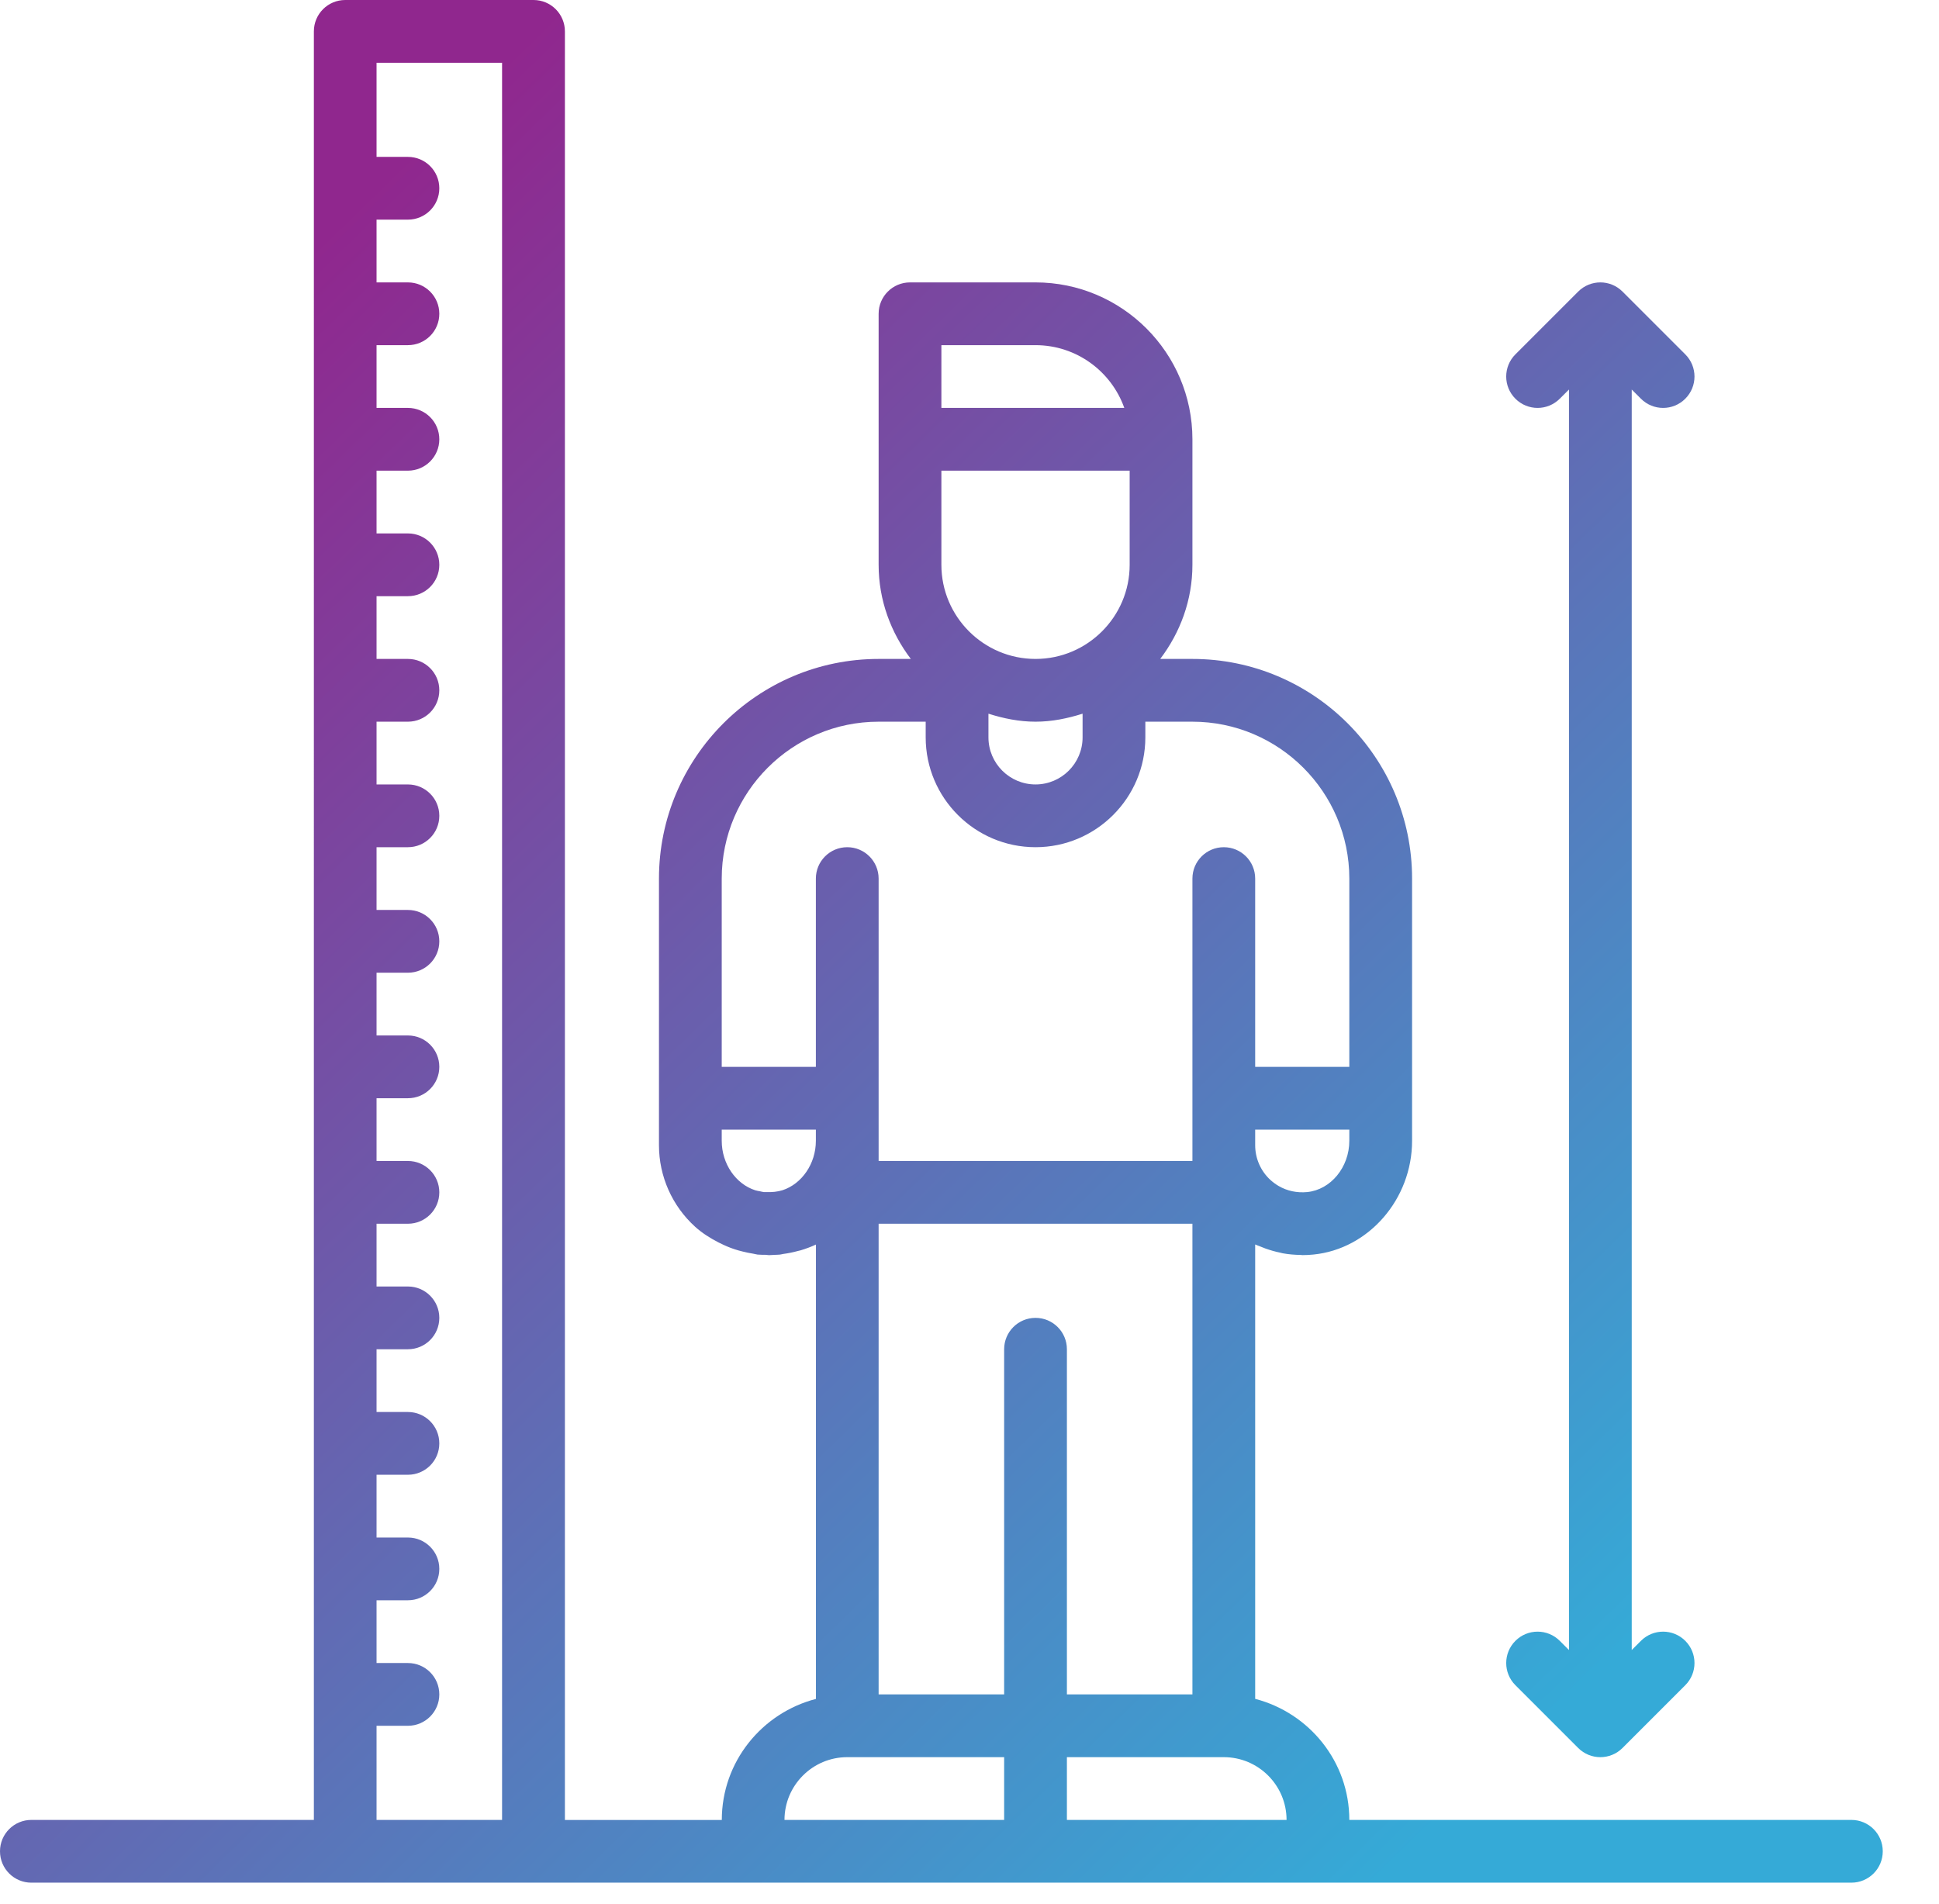 <?xml version="1.0" encoding="UTF-8" standalone="no"?>
<svg
   width="1100"
   zoomAndPan="magnify"
   viewBox="0 0 825 810"
   height="1080"
   preserveAspectRatio="xMidYMid"
   version="1.0"
   id="svg2623"
   sodipodi:docname="height-measuring.svg"
   inkscape:version="1.2.1 (9c6d41e410, 2022-07-14)"
   xmlns:inkscape="http://www.inkscape.org/namespaces/inkscape"
   xmlns:sodipodi="http://sodipodi.sourceforge.net/DTD/sodipodi-0.dtd"
   xmlns="http://www.w3.org/2000/svg"
   xmlns:svg="http://www.w3.org/2000/svg">
  <sodipodi:namedview
     id="namedview2625"
     pagecolor="#ffffff"
     bordercolor="#000000"
     borderopacity="0.25"
     inkscape:showpageshadow="2"
     inkscape:pageopacity="0.0"
     inkscape:pagecheckerboard="0"
     inkscape:deskcolor="#d1d1d1"
     showgrid="false"
     inkscape:zoom="0.22189158"
     inkscape:cx="910.3545"
     inkscape:cy="304.20262"
     inkscape:window-width="1920"
     inkscape:window-height="991"
     inkscape:window-x="-9"
     inkscape:window-y="-9"
     inkscape:window-maximized="1"
     inkscape:current-layer="svg2623" />
  <defs
     id="defs2607">
    <clipPath
       id="afe586adc0">
      <path
         d="M 0,0 H 412.5 V 412.5 H 0 Z m 0,0"
         clip-rule="nonzero"
         id="path1973" />
    </clipPath>
    <clipPath
       id="1b487d09a0">
      <path
         d="m 405.625,398.75 h -110 c 0,-12.773 -8.793,-23.449 -20.625,-26.523 v -99.559 c 0.359,0.168 0.734,0.285 1.102,0.434 0.371,0.152 0.742,0.305 1.117,0.441 1.066,0.379 2.152,0.695 3.266,0.922 0.188,0.039 0.375,0.102 0.559,0.137 1.293,0.234 2.613,0.344 3.941,0.363 0.121,0 0.246,0.035 0.371,0.035 0.797,0 1.602,-0.043 2.41,-0.125 12.113,-1.207 21.609,-12.152 21.609,-24.922 V 192.5 c 0,-26.539 -21.594,-48.125 -48.125,-48.125 h -7.055 C 258.562,138.613 261.25,131.52 261.25,123.75 v -27.5 c 0,-18.953 -15.422,-34.375 -34.375,-34.375 h -27.5 c -3.801,0 -6.875,3.078 -6.875,6.875 v 55 c 0,7.77 2.688,14.863 7.055,20.625 H 192.5 c -26.531,0 -48.125,21.586 -48.125,48.125 v 58.438 c 0,6.785 2.887,13.289 7.922,17.848 1.539,1.395 3.293,2.488 5.113,3.43 0.09,0.051 0.184,0.09 0.281,0.137 1.047,0.523 2.109,0.992 3.227,1.355 0.598,0.207 1.207,0.359 1.828,0.516 0.75,0.188 1.492,0.344 2.254,0.461 0.336,0.047 0.645,0.164 0.984,0.199 0.598,0.055 1.18,0.043 1.773,0.055 0.246,0.008 0.48,0.07 0.727,0.07 0.188,0 0.371,-0.023 0.559,-0.027 0.211,-0.008 0.418,-0.023 0.633,-0.035 0.406,-0.019 0.809,-0.019 1.223,-0.062 0.242,-0.019 0.453,-0.109 0.695,-0.137 1.113,-0.145 2.199,-0.371 3.277,-0.668 0.18,-0.055 0.367,-0.074 0.543,-0.129 1.145,-0.344 2.27,-0.758 3.352,-1.266 v 99.555 c -11.832,3.074 -20.625,13.75 -20.625,26.527 H 123.766 V 6.875 c 0,-3.797 -3.074,-6.875 -6.875,-6.875 H 75.641 c -3.805,0 -6.875,3.078 -6.875,6.875 V 398.75 H 6.875 c -3.801,0 -6.875,3.078 -6.875,6.875 0,3.797 3.074,6.875 6.875,6.875 h 398.75 c 3.801,0 6.875,-3.078 6.875,-6.875 0,-3.797 -3.074,-6.875 -6.875,-6.875 z m -178.75,-110 c -3.801,0 -6.875,3.078 -6.875,6.875 V 371.25 H 192.5 V 268.125 h 68.75 V 371.25 h -27.5 v -75.625 c 0,-3.797 -3.074,-6.875 -6.875,-6.875 z m -58.926,-27.562 c -0.199,-0.008 -0.414,0.019 -0.613,0 -0.273,-0.027 -0.527,-0.117 -0.797,-0.164 -0.363,-0.07 -0.734,-0.125 -1.086,-0.234 -4.234,-1.375 -7.328,-5.773 -7.328,-10.836 V 247.5 h 20.625 v 2.453 c 0,5.047 -3.086,9.449 -7.309,10.828 -1.113,0.34 -2.289,0.461 -3.492,0.406 z M 295.625,249.953 c 0,5.781 -4.051,10.719 -9.227,11.234 -2.234,0.215 -4.395,-0.246 -6.25,-1.328 -0.617,-0.355 -1.203,-0.789 -1.754,-1.277 C 276.238,256.637 275,253.844 275,250.938 V 247.5 h 20.625 z M 206.25,103.125 h 41.25 v 20.625 c 0,11.371 -9.254,20.625 -20.625,20.625 -11.371,0 -20.625,-9.254 -20.625,-20.625 z m 10.312,53.246 c 3.281,1.039 6.695,1.754 10.312,1.754 3.617,0 7.031,-0.715 10.312,-1.754 v 5.191 c 0,5.688 -4.625,10.312 -10.312,10.312 -5.688,0 -10.312,-4.625 -10.312,-10.312 z M 206.25,75.625 h 20.625 c 8.965,0 16.609,5.746 19.449,13.75 H 206.25 Z m -13.75,82.5 h 10.312 v 3.438 c 0,13.27 10.793,24.062 24.062,24.062 13.27,0 24.062,-10.793 24.062,-24.062 V 158.125 H 261.25 c 18.953,0 34.375,15.422 34.375,34.375 v 41.25 H 275 V 192.5 c 0,-3.797 -3.074,-6.875 -6.875,-6.875 -3.801,0 -6.875,3.078 -6.875,6.875 v 61.875 H 192.5 V 192.5 c 0,-3.797 -3.074,-6.875 -6.875,-6.875 -3.801,0 -6.875,3.078 -6.875,6.875 v 41.25 H 158.125 V 192.5 c 0,-18.953 15.422,-34.375 34.375,-34.375 z M 82.5,398.75 v -20.625 h 6.875 c 3.801,0 6.875,-3.078 6.875,-6.875 0,-3.797 -3.074,-6.875 -6.875,-6.875 H 82.5 v -13.75 h 6.875 c 3.801,0 6.875,-3.078 6.875,-6.875 0,-3.797 -3.074,-6.875 -6.875,-6.875 H 82.5 v -13.75 h 6.875 c 3.801,0 6.875,-3.078 6.875,-6.875 0,-3.797 -3.074,-6.875 -6.875,-6.875 H 82.5 v -13.75 h 6.875 c 3.801,0 6.875,-3.078 6.875,-6.875 0,-3.797 -3.074,-6.875 -6.875,-6.875 H 82.5 v -13.75 h 6.875 c 3.801,0 6.875,-3.078 6.875,-6.875 0,-3.797 -3.074,-6.875 -6.875,-6.875 H 82.5 v -13.75 h 6.875 c 3.801,0 6.875,-3.078 6.875,-6.875 0,-3.797 -3.074,-6.875 -6.875,-6.875 H 82.5 v -13.75 h 6.875 c 3.801,0 6.875,-3.078 6.875,-6.875 0,-3.797 -3.074,-6.875 -6.875,-6.875 H 82.5 v -13.75 h 6.875 c 3.801,0 6.875,-3.078 6.875,-6.875 0,-3.797 -3.074,-6.875 -6.875,-6.875 H 82.5 v -13.75 h 6.875 c 3.801,0 6.875,-3.078 6.875,-6.875 0,-3.797 -3.074,-6.875 -6.875,-6.875 H 82.5 v -13.75 h 6.875 c 3.801,0 6.875,-3.078 6.875,-6.875 0,-3.797 -3.074,-6.875 -6.875,-6.875 H 82.5 v -13.75 h 6.875 c 3.801,0 6.875,-3.078 6.875,-6.875 0,-3.797 -3.074,-6.875 -6.875,-6.875 H 82.5 v -13.75 h 6.875 c 3.801,0 6.875,-3.078 6.875,-6.875 0,-3.797 -3.074,-6.875 -6.875,-6.875 H 82.5 v -13.75 h 6.875 c 3.801,0 6.875,-3.078 6.875,-6.875 0,-3.797 -3.074,-6.875 -6.875,-6.875 H 82.5 V 13.75 H 110 v 385 z M 185.625,385 H 220 v 13.75 h -48.125 c 0,-7.582 6.168,-13.75 13.75,-13.75 z m 48.125,13.75 V 385 h 34.375 c 7.582,0 13.75,6.168 13.75,13.75 z m 0,0"
         clip-rule="nonzero"
         id="path1976" />
    </clipPath>
    <linearGradient
       x1="-6.098"
       gradientTransform="matrix(6.875,0,0,6.875,-13.75,-13.75)"
       y1="9.896"
       x2="53.133"
       gradientUnits="userSpaceOnUse"
       y2="70.645"
       id="d4f6ccd0d6">
      <stop
         stop-opacity="1"
         stop-color="rgb(56.499%, 15.3%, 55.699%)"
         offset="0"
         id="stop1979" />
      <stop
         stop-opacity="1"
         stop-color="rgb(56.499%, 15.3%, 55.699%)"
         offset="0.125"
         id="stop1981" />
      <stop
         stop-opacity="1"
         stop-color="rgb(56.499%, 15.3%, 55.699%)"
         offset="0.141"
         id="stop1983" />
      <stop
         stop-opacity="1"
         stop-color="rgb(56.499%, 15.3%, 55.699%)"
         offset="0.148"
         id="stop1985" />
      <stop
         stop-opacity="1"
         stop-color="rgb(56.32%, 15.556%, 55.843%)"
         offset="0.152"
         id="stop1987" />
      <stop
         stop-opacity="1"
         stop-color="rgb(56.142%, 15.814%, 55.986%)"
         offset="0.156"
         id="stop1989" />
      <stop
         stop-opacity="1"
         stop-color="rgb(55.948%, 16.093%, 56.14%)"
         offset="0.16"
         id="stop1991" />
      <stop
         stop-opacity="1"
         stop-color="rgb(55.754%, 16.373%, 56.296%)"
         offset="0.164"
         id="stop1993" />
      <stop
         stop-opacity="1"
         stop-color="rgb(55.56%, 16.652%, 56.451%)"
         offset="0.168"
         id="stop1995" />
      <stop
         stop-opacity="1"
         stop-color="rgb(55.367%, 16.931%, 56.607%)"
         offset="0.172"
         id="stop1997" />
      <stop
         stop-opacity="1"
         stop-color="rgb(55.173%, 17.21%, 56.763%)"
         offset="0.176"
         id="stop1999" />
      <stop
         stop-opacity="1"
         stop-color="rgb(54.979%, 17.49%, 56.918%)"
         offset="0.18"
         id="stop2001" />
      <stop
         stop-opacity="1"
         stop-color="rgb(54.785%, 17.767%, 57.072%)"
         offset="0.184"
         id="stop2003" />
      <stop
         stop-opacity="1"
         stop-color="rgb(54.591%, 18.047%, 57.228%)"
         offset="0.188"
         id="stop2005" />
      <stop
         stop-opacity="1"
         stop-color="rgb(54.396%, 18.326%, 57.384%)"
         offset="0.191"
         id="stop2007" />
      <stop
         stop-opacity="1"
         stop-color="rgb(54.202%, 18.605%, 57.539%)"
         offset="0.195"
         id="stop2009" />
      <stop
         stop-opacity="1"
         stop-color="rgb(54.008%, 18.884%, 57.693%)"
         offset="0.199"
         id="stop2011" />
      <stop
         stop-opacity="1"
         stop-color="rgb(53.815%, 19.164%, 57.849%)"
         offset="0.203"
         id="stop2013" />
      <stop
         stop-opacity="1"
         stop-color="rgb(53.621%, 19.443%, 58.005%)"
         offset="0.207"
         id="stop2015" />
      <stop
         stop-opacity="1"
         stop-color="rgb(53.427%, 19.722%, 58.16%)"
         offset="0.211"
         id="stop2017" />
      <stop
         stop-opacity="1"
         stop-color="rgb(53.233%, 20.001%, 58.315%)"
         offset="0.215"
         id="stop2019" />
      <stop
         stop-opacity="1"
         stop-color="rgb(53.04%, 20.28%, 58.47%)"
         offset="0.219"
         id="stop2021" />
      <stop
         stop-opacity="1"
         stop-color="rgb(52.846%, 20.56%, 58.626%)"
         offset="0.223"
         id="stop2023" />
      <stop
         stop-opacity="1"
         stop-color="rgb(52.652%, 20.839%, 58.781%)"
         offset="0.227"
         id="stop2025" />
      <stop
         stop-opacity="1"
         stop-color="rgb(52.458%, 21.117%, 58.936%)"
         offset="0.23"
         id="stop2027" />
      <stop
         stop-opacity="1"
         stop-color="rgb(52.264%, 21.396%, 59.091%)"
         offset="0.234"
         id="stop2029" />
      <stop
         stop-opacity="1"
         stop-color="rgb(52.071%, 21.675%, 59.247%)"
         offset="0.238"
         id="stop2031" />
      <stop
         stop-opacity="1"
         stop-color="rgb(51.877%, 21.954%, 59.402%)"
         offset="0.242"
         id="stop2033" />
      <stop
         stop-opacity="1"
         stop-color="rgb(51.683%, 22.234%, 59.558%)"
         offset="0.246"
         id="stop2035" />
      <stop
         stop-opacity="1"
         stop-color="rgb(51.489%, 22.513%, 59.714%)"
         offset="0.25"
         id="stop2037" />
      <stop
         stop-opacity="1"
         stop-color="rgb(51.295%, 22.792%, 59.868%)"
         offset="0.254"
         id="stop2039" />
      <stop
         stop-opacity="1"
         stop-color="rgb(51.102%, 23.071%, 60.023%)"
         offset="0.258"
         id="stop2041" />
      <stop
         stop-opacity="1"
         stop-color="rgb(50.908%, 23.351%, 60.179%)"
         offset="0.262"
         id="stop2043" />
      <stop
         stop-opacity="1"
         stop-color="rgb(50.714%, 23.63%, 60.335%)"
         offset="0.266"
         id="stop2045" />
      <stop
         stop-opacity="1"
         stop-color="rgb(50.519%, 23.909%, 60.489%)"
         offset="0.27"
         id="stop2047" />
      <stop
         stop-opacity="1"
         stop-color="rgb(50.325%, 24.188%, 60.645%)"
         offset="0.273"
         id="stop2049" />
      <stop
         stop-opacity="1"
         stop-color="rgb(50.131%, 24.466%, 60.8%)"
         offset="0.277"
         id="stop2051" />
      <stop
         stop-opacity="1"
         stop-color="rgb(49.937%, 24.745%, 60.956%)"
         offset="0.281"
         id="stop2053" />
      <stop
         stop-opacity="1"
         stop-color="rgb(49.744%, 25.024%, 61.11%)"
         offset="0.285"
         id="stop2055" />
      <stop
         stop-opacity="1"
         stop-color="rgb(49.55%, 25.304%, 61.266%)"
         offset="0.289"
         id="stop2057" />
      <stop
         stop-opacity="1"
         stop-color="rgb(49.356%, 25.583%, 61.421%)"
         offset="0.293"
         id="stop2059" />
      <stop
         stop-opacity="1"
         stop-color="rgb(49.162%, 25.862%, 61.577%)"
         offset="0.297"
         id="stop2061" />
      <stop
         stop-opacity="1"
         stop-color="rgb(48.969%, 26.141%, 61.732%)"
         offset="0.301"
         id="stop2063" />
      <stop
         stop-opacity="1"
         stop-color="rgb(48.775%, 26.421%, 61.888%)"
         offset="0.305"
         id="stop2065" />
      <stop
         stop-opacity="1"
         stop-color="rgb(48.581%, 26.7%, 62.042%)"
         offset="0.309"
         id="stop2067" />
      <stop
         stop-opacity="1"
         stop-color="rgb(48.387%, 26.979%, 62.198%)"
         offset="0.312"
         id="stop2069" />
      <stop
         stop-opacity="1"
         stop-color="rgb(48.193%, 27.258%, 62.354%)"
         offset="0.316"
         id="stop2071" />
      <stop
         stop-opacity="1"
         stop-color="rgb(48%, 27.538%, 62.509%)"
         offset="0.32"
         id="stop2073" />
      <stop
         stop-opacity="1"
         stop-color="rgb(47.806%, 27.817%, 62.663%)"
         offset="0.324"
         id="stop2075" />
      <stop
         stop-opacity="1"
         stop-color="rgb(47.612%, 28.096%, 62.819%)"
         offset="0.328"
         id="stop2077" />
      <stop
         stop-opacity="1"
         stop-color="rgb(47.418%, 28.374%, 62.975%)"
         offset="0.332"
         id="stop2079" />
      <stop
         stop-opacity="1"
         stop-color="rgb(47.224%, 28.653%, 63.13%)"
         offset="0.336"
         id="stop2081" />
      <stop
         stop-opacity="1"
         stop-color="rgb(47.031%, 28.932%, 63.284%)"
         offset="0.34"
         id="stop2083" />
      <stop
         stop-opacity="1"
         stop-color="rgb(46.837%, 29.211%, 63.44%)"
         offset="0.344"
         id="stop2085" />
      <stop
         stop-opacity="1"
         stop-color="rgb(46.643%, 29.491%, 63.596%)"
         offset="0.348"
         id="stop2087" />
      <stop
         stop-opacity="1"
         stop-color="rgb(46.449%, 29.77%, 63.751%)"
         offset="0.352"
         id="stop2089" />
      <stop
         stop-opacity="1"
         stop-color="rgb(46.254%, 30.049%, 63.905%)"
         offset="0.355"
         id="stop2091" />
      <stop
         stop-opacity="1"
         stop-color="rgb(46.06%, 30.328%, 64.061%)"
         offset="0.359"
         id="stop2093" />
      <stop
         stop-opacity="1"
         stop-color="rgb(45.866%, 30.608%, 64.217%)"
         offset="0.363"
         id="stop2095" />
      <stop
         stop-opacity="1"
         stop-color="rgb(45.673%, 30.887%, 64.372%)"
         offset="0.367"
         id="stop2097" />
      <stop
         stop-opacity="1"
         stop-color="rgb(45.479%, 31.166%, 64.528%)"
         offset="0.371"
         id="stop2099" />
      <stop
         stop-opacity="1"
         stop-color="rgb(45.285%, 31.445%, 64.684%)"
         offset="0.375"
         id="stop2101" />
      <stop
         stop-opacity="1"
         stop-color="rgb(45.091%, 31.723%, 64.838%)"
         offset="0.379"
         id="stop2103" />
      <stop
         stop-opacity="1"
         stop-color="rgb(44.897%, 32.002%, 64.993%)"
         offset="0.383"
         id="stop2105" />
      <stop
         stop-opacity="1"
         stop-color="rgb(44.704%, 32.281%, 65.149%)"
         offset="0.387"
         id="stop2107" />
      <stop
         stop-opacity="1"
         stop-color="rgb(44.51%, 32.561%, 65.305%)"
         offset="0.391"
         id="stop2109" />
      <stop
         stop-opacity="1"
         stop-color="rgb(44.316%, 32.84%, 65.459%)"
         offset="0.395"
         id="stop2111" />
      <stop
         stop-opacity="1"
         stop-color="rgb(44.122%, 33.119%, 65.614%)"
         offset="0.398"
         id="stop2113" />
      <stop
         stop-opacity="1"
         stop-color="rgb(43.929%, 33.398%, 65.77%)"
         offset="0.402"
         id="stop2115" />
      <stop
         stop-opacity="1"
         stop-color="rgb(43.735%, 33.678%, 65.926%)"
         offset="0.406"
         id="stop2117" />
      <stop
         stop-opacity="1"
         stop-color="rgb(43.541%, 33.957%, 66.08%)"
         offset="0.41"
         id="stop2119" />
      <stop
         stop-opacity="1"
         stop-color="rgb(43.347%, 34.236%, 66.235%)"
         offset="0.414"
         id="stop2121" />
      <stop
         stop-opacity="1"
         stop-color="rgb(43.153%, 34.515%, 66.391%)"
         offset="0.418"
         id="stop2123" />
      <stop
         stop-opacity="1"
         stop-color="rgb(42.96%, 34.795%, 66.547%)"
         offset="0.422"
         id="stop2125" />
      <stop
         stop-opacity="1"
         stop-color="rgb(42.766%, 35.072%, 66.701%)"
         offset="0.426"
         id="stop2127" />
      <stop
         stop-opacity="1"
         stop-color="rgb(42.572%, 35.352%, 66.856%)"
         offset="0.43"
         id="stop2129" />
      <stop
         stop-opacity="1"
         stop-color="rgb(42.377%, 35.631%, 67.012%)"
         offset="0.434"
         id="stop2131" />
      <stop
         stop-opacity="1"
         stop-color="rgb(42.183%, 35.91%, 67.168%)"
         offset="0.438"
         id="stop2133" />
      <stop
         stop-opacity="1"
         stop-color="rgb(41.989%, 36.189%, 67.323%)"
         offset="0.441"
         id="stop2135" />
      <stop
         stop-opacity="1"
         stop-color="rgb(41.795%, 36.469%, 67.479%)"
         offset="0.445"
         id="stop2137" />
      <stop
         stop-opacity="1"
         stop-color="rgb(41.602%, 36.748%, 67.633%)"
         offset="0.449"
         id="stop2139" />
      <stop
         stop-opacity="1"
         stop-color="rgb(41.408%, 37.027%, 67.789%)"
         offset="0.453"
         id="stop2141" />
      <stop
         stop-opacity="1"
         stop-color="rgb(41.214%, 37.306%, 67.944%)"
         offset="0.457"
         id="stop2143" />
      <stop
         stop-opacity="1"
         stop-color="rgb(41.02%, 37.585%, 68.1%)"
         offset="0.461"
         id="stop2145" />
      <stop
         stop-opacity="1"
         stop-color="rgb(40.826%, 37.865%, 68.254%)"
         offset="0.465"
         id="stop2147" />
      <stop
         stop-opacity="1"
         stop-color="rgb(40.633%, 38.144%, 68.41%)"
         offset="0.469"
         id="stop2149" />
      <stop
         stop-opacity="1"
         stop-color="rgb(40.439%, 38.422%, 68.565%)"
         offset="0.473"
         id="stop2151" />
      <stop
         stop-opacity="1"
         stop-color="rgb(40.245%, 38.701%, 68.721%)"
         offset="0.477"
         id="stop2153" />
      <stop
         stop-opacity="1"
         stop-color="rgb(40.051%, 38.98%, 68.875%)"
         offset="0.48"
         id="stop2155" />
      <stop
         stop-opacity="1"
         stop-color="rgb(39.857%, 39.259%, 69.031%)"
         offset="0.484"
         id="stop2157" />
      <stop
         stop-opacity="1"
         stop-color="rgb(39.664%, 39.539%, 69.186%)"
         offset="0.488"
         id="stop2159" />
      <stop
         stop-opacity="1"
         stop-color="rgb(39.47%, 39.818%, 69.342%)"
         offset="0.492"
         id="stop2161" />
      <stop
         stop-opacity="1"
         stop-color="rgb(39.276%, 40.097%, 69.498%)"
         offset="0.496"
         id="stop2163" />
      <stop
         stop-opacity="1"
         stop-color="rgb(39.082%, 40.376%, 69.653%)"
         offset="0.5"
         id="stop2165" />
      <stop
         stop-opacity="1"
         stop-color="rgb(38.889%, 40.656%, 69.807%)"
         offset="0.504"
         id="stop2167" />
      <stop
         stop-opacity="1"
         stop-color="rgb(38.695%, 40.935%, 69.963%)"
         offset="0.508"
         id="stop2169" />
      <stop
         stop-opacity="1"
         stop-color="rgb(38.501%, 41.214%, 70.119%)"
         offset="0.512"
         id="stop2171" />
      <stop
         stop-opacity="1"
         stop-color="rgb(38.307%, 41.493%, 70.274%)"
         offset="0.516"
         id="stop2173" />
      <stop
         stop-opacity="1"
         stop-color="rgb(38.112%, 41.772%, 70.428%)"
         offset="0.52"
         id="stop2175" />
      <stop
         stop-opacity="1"
         stop-color="rgb(37.918%, 42.052%, 70.584%)"
         offset="0.523"
         id="stop2177" />
      <stop
         stop-opacity="1"
         stop-color="rgb(37.724%, 42.329%, 70.74%)"
         offset="0.527"
         id="stop2179" />
      <stop
         stop-opacity="1"
         stop-color="rgb(37.531%, 42.609%, 70.895%)"
         offset="0.531"
         id="stop2181" />
      <stop
         stop-opacity="1"
         stop-color="rgb(37.337%, 42.888%, 71.049%)"
         offset="0.535"
         id="stop2183" />
      <stop
         stop-opacity="1"
         stop-color="rgb(37.143%, 43.167%, 71.205%)"
         offset="0.539"
         id="stop2185" />
      <stop
         stop-opacity="1"
         stop-color="rgb(36.949%, 43.446%, 71.361%)"
         offset="0.543"
         id="stop2187" />
      <stop
         stop-opacity="1"
         stop-color="rgb(36.755%, 43.726%, 71.516%)"
         offset="0.547"
         id="stop2189" />
      <stop
         stop-opacity="1"
         stop-color="rgb(36.562%, 44.005%, 71.671%)"
         offset="0.551"
         id="stop2191" />
      <stop
         stop-opacity="1"
         stop-color="rgb(36.368%, 44.284%, 71.826%)"
         offset="0.555"
         id="stop2193" />
      <stop
         stop-opacity="1"
         stop-color="rgb(36.174%, 44.563%, 71.982%)"
         offset="0.559"
         id="stop2195" />
      <stop
         stop-opacity="1"
         stop-color="rgb(35.98%, 44.843%, 72.137%)"
         offset="0.562"
         id="stop2197" />
      <stop
         stop-opacity="1"
         stop-color="rgb(35.786%, 45.122%, 72.293%)"
         offset="0.566"
         id="stop2199" />
      <stop
         stop-opacity="1"
         stop-color="rgb(35.593%, 45.401%, 72.449%)"
         offset="0.57"
         id="stop2201" />
      <stop
         stop-opacity="1"
         stop-color="rgb(35.399%, 45.679%, 72.603%)"
         offset="0.574"
         id="stop2203" />
      <stop
         stop-opacity="1"
         stop-color="rgb(35.205%, 45.958%, 72.758%)"
         offset="0.578"
         id="stop2205" />
      <stop
         stop-opacity="1"
         stop-color="rgb(35.011%, 46.237%, 72.914%)"
         offset="0.582"
         id="stop2207" />
      <stop
         stop-opacity="1"
         stop-color="rgb(34.818%, 46.516%, 73.07%)"
         offset="0.586"
         id="stop2209" />
      <stop
         stop-opacity="1"
         stop-color="rgb(34.624%, 46.796%, 73.224%)"
         offset="0.59"
         id="stop2211" />
      <stop
         stop-opacity="1"
         stop-color="rgb(34.43%, 47.075%, 73.38%)"
         offset="0.594"
         id="stop2213" />
      <stop
         stop-opacity="1"
         stop-color="rgb(34.235%, 47.354%, 73.535%)"
         offset="0.598"
         id="stop2215" />
      <stop
         stop-opacity="1"
         stop-color="rgb(34.041%, 47.633%, 73.691%)"
         offset="0.602"
         id="stop2217" />
      <stop
         stop-opacity="1"
         stop-color="rgb(33.847%, 47.913%, 73.845%)"
         offset="0.605"
         id="stop2219" />
      <stop
         stop-opacity="1"
         stop-color="rgb(33.653%, 48.192%, 74.001%)"
         offset="0.609"
         id="stop2221" />
      <stop
         stop-opacity="1"
         stop-color="rgb(33.459%, 48.471%, 74.156%)"
         offset="0.613"
         id="stop2223" />
      <stop
         stop-opacity="1"
         stop-color="rgb(33.266%, 48.75%, 74.312%)"
         offset="0.617"
         id="stop2225" />
      <stop
         stop-opacity="1"
         stop-color="rgb(33.072%, 49.028%, 74.467%)"
         offset="0.621"
         id="stop2227" />
      <stop
         stop-opacity="1"
         stop-color="rgb(32.878%, 49.307%, 74.623%)"
         offset="0.625"
         id="stop2229" />
      <stop
         stop-opacity="1"
         stop-color="rgb(32.684%, 49.586%, 74.777%)"
         offset="0.629"
         id="stop2231" />
      <stop
         stop-opacity="1"
         stop-color="rgb(32.491%, 49.866%, 74.933%)"
         offset="0.633"
         id="stop2233" />
      <stop
         stop-opacity="1"
         stop-color="rgb(32.297%, 50.145%, 75.089%)"
         offset="0.637"
         id="stop2235" />
      <stop
         stop-opacity="1"
         stop-color="rgb(32.103%, 50.424%, 75.244%)"
         offset="0.641"
         id="stop2237" />
      <stop
         stop-opacity="1"
         stop-color="rgb(31.909%, 50.703%, 75.398%)"
         offset="0.645"
         id="stop2239" />
      <stop
         stop-opacity="1"
         stop-color="rgb(31.715%, 50.983%, 75.554%)"
         offset="0.648"
         id="stop2241" />
      <stop
         stop-opacity="1"
         stop-color="rgb(31.522%, 51.262%, 75.71%)"
         offset="0.652"
         id="stop2243" />
      <stop
         stop-opacity="1"
         stop-color="rgb(31.328%, 51.541%, 75.865%)"
         offset="0.656"
         id="stop2245" />
      <stop
         stop-opacity="1"
         stop-color="rgb(31.134%, 51.82%, 76.019%)"
         offset="0.66"
         id="stop2247" />
      <stop
         stop-opacity="1"
         stop-color="rgb(30.94%, 52.1%, 76.175%)"
         offset="0.664"
         id="stop2249" />
      <stop
         stop-opacity="1"
         stop-color="rgb(30.746%, 52.377%, 76.331%)"
         offset="0.668"
         id="stop2251" />
      <stop
         stop-opacity="1"
         stop-color="rgb(30.553%, 52.657%, 76.486%)"
         offset="0.672"
         id="stop2253" />
      <stop
         stop-opacity="1"
         stop-color="rgb(30.359%, 52.936%, 76.64%)"
         offset="0.676"
         id="stop2255" />
      <stop
         stop-opacity="1"
         stop-color="rgb(30.165%, 53.215%, 76.796%)"
         offset="0.68"
         id="stop2257" />
      <stop
         stop-opacity="1"
         stop-color="rgb(29.97%, 53.494%, 76.952%)"
         offset="0.684"
         id="stop2259" />
      <stop
         stop-opacity="1"
         stop-color="rgb(29.776%, 53.773%, 77.107%)"
         offset="0.688"
         id="stop2261" />
      <stop
         stop-opacity="1"
         stop-color="rgb(29.582%, 54.053%, 77.263%)"
         offset="0.691"
         id="stop2263" />
      <stop
         stop-opacity="1"
         stop-color="rgb(29.388%, 54.332%, 77.419%)"
         offset="0.695"
         id="stop2265" />
      <stop
         stop-opacity="1"
         stop-color="rgb(29.195%, 54.611%, 77.573%)"
         offset="0.699"
         id="stop2267" />
      <stop
         stop-opacity="1"
         stop-color="rgb(29.001%, 54.89%, 77.728%)"
         offset="0.703"
         id="stop2269" />
      <stop
         stop-opacity="1"
         stop-color="rgb(28.807%, 55.17%, 77.884%)"
         offset="0.707"
         id="stop2271" />
      <stop
         stop-opacity="1"
         stop-color="rgb(28.613%, 55.449%, 78.04%)"
         offset="0.711"
         id="stop2273" />
      <stop
         stop-opacity="1"
         stop-color="rgb(28.419%, 55.728%, 78.194%)"
         offset="0.715"
         id="stop2275" />
      <stop
         stop-opacity="1"
         stop-color="rgb(28.226%, 56.007%, 78.349%)"
         offset="0.719"
         id="stop2277" />
      <stop
         stop-opacity="1"
         stop-color="rgb(28.032%, 56.285%, 78.505%)"
         offset="0.723"
         id="stop2279" />
      <stop
         stop-opacity="1"
         stop-color="rgb(27.838%, 56.564%, 78.661%)"
         offset="0.727"
         id="stop2281" />
      <stop
         stop-opacity="1"
         stop-color="rgb(27.644%, 56.844%, 78.815%)"
         offset="0.73"
         id="stop2283" />
      <stop
         stop-opacity="1"
         stop-color="rgb(27.451%, 57.123%, 78.97%)"
         offset="0.734"
         id="stop2285" />
      <stop
         stop-opacity="1"
         stop-color="rgb(27.257%, 57.402%, 79.126%)"
         offset="0.738"
         id="stop2287" />
      <stop
         stop-opacity="1"
         stop-color="rgb(27.063%, 57.681%, 79.282%)"
         offset="0.742"
         id="stop2289" />
      <stop
         stop-opacity="1"
         stop-color="rgb(26.869%, 57.961%, 79.436%)"
         offset="0.746"
         id="stop2291" />
      <stop
         stop-opacity="1"
         stop-color="rgb(26.675%, 58.24%, 79.591%)"
         offset="0.75"
         id="stop2293" />
      <stop
         stop-opacity="1"
         stop-color="rgb(26.482%, 58.519%, 79.747%)"
         offset="0.754"
         id="stop2295" />
      <stop
         stop-opacity="1"
         stop-color="rgb(26.288%, 58.798%, 79.903%)"
         offset="0.758"
         id="stop2297" />
      <stop
         stop-opacity="1"
         stop-color="rgb(26.093%, 59.077%, 80.058%)"
         offset="0.762"
         id="stop2299" />
      <stop
         stop-opacity="1"
         stop-color="rgb(25.899%, 59.357%, 80.214%)"
         offset="0.766"
         id="stop2301" />
      <stop
         stop-opacity="1"
         stop-color="rgb(25.705%, 59.634%, 80.368%)"
         offset="0.77"
         id="stop2303" />
      <stop
         stop-opacity="1"
         stop-color="rgb(25.511%, 59.914%, 80.524%)"
         offset="0.773"
         id="stop2305" />
      <stop
         stop-opacity="1"
         stop-color="rgb(25.317%, 60.193%, 80.679%)"
         offset="0.777"
         id="stop2307" />
      <stop
         stop-opacity="1"
         stop-color="rgb(25.124%, 60.472%, 80.835%)"
         offset="0.781"
         id="stop2309" />
      <stop
         stop-opacity="1"
         stop-color="rgb(24.93%, 60.751%, 80.989%)"
         offset="0.785"
         id="stop2311" />
      <stop
         stop-opacity="1"
         stop-color="rgb(24.736%, 61.031%, 81.145%)"
         offset="0.789"
         id="stop2313" />
      <stop
         stop-opacity="1"
         stop-color="rgb(24.542%, 61.31%, 81.3%)"
         offset="0.793"
         id="stop2315" />
      <stop
         stop-opacity="1"
         stop-color="rgb(24.348%, 61.589%, 81.456%)"
         offset="0.797"
         id="stop2317" />
      <stop
         stop-opacity="1"
         stop-color="rgb(24.155%, 61.868%, 81.61%)"
         offset="0.801"
         id="stop2319" />
      <stop
         stop-opacity="1"
         stop-color="rgb(23.961%, 62.148%, 81.766%)"
         offset="0.805"
         id="stop2321" />
      <stop
         stop-opacity="1"
         stop-color="rgb(23.767%, 62.427%, 81.921%)"
         offset="0.809"
         id="stop2323" />
      <stop
         stop-opacity="1"
         stop-color="rgb(23.573%, 62.706%, 82.077%)"
         offset="0.812"
         id="stop2325" />
      <stop
         stop-opacity="1"
         stop-color="rgb(23.38%, 62.984%, 82.233%)"
         offset="0.816"
         id="stop2327" />
      <stop
         stop-opacity="1"
         stop-color="rgb(23.186%, 63.263%, 82.388%)"
         offset="0.82"
         id="stop2329" />
      <stop
         stop-opacity="1"
         stop-color="rgb(22.992%, 63.542%, 82.542%)"
         offset="0.824"
         id="stop2331" />
      <stop
         stop-opacity="1"
         stop-color="rgb(22.798%, 63.821%, 82.698%)"
         offset="0.828"
         id="stop2333" />
      <stop
         stop-opacity="1"
         stop-color="rgb(22.604%, 64.101%, 82.854%)"
         offset="0.832"
         id="stop2335" />
      <stop
         stop-opacity="1"
         stop-color="rgb(22.411%, 64.38%, 83.009%)"
         offset="0.836"
         id="stop2337" />
      <stop
         stop-opacity="1"
         stop-color="rgb(22.217%, 64.659%, 83.163%)"
         offset="0.84"
         id="stop2339" />
      <stop
         stop-opacity="1"
         stop-color="rgb(22.023%, 64.938%, 83.319%)"
         offset="0.844"
         id="stop2341" />
      <stop
         stop-opacity="1"
         stop-color="rgb(21.828%, 65.218%, 83.475%)"
         offset="0.848"
         id="stop2343" />
      <stop
         stop-opacity="1"
         stop-color="rgb(21.634%, 65.497%, 83.63%)"
         offset="0.852"
         id="stop2345" />
      <stop
         stop-opacity="1"
         stop-color="rgb(21.44%, 65.776%, 83.784%)"
         offset="0.855"
         id="stop2347" />
      <stop
         stop-opacity="1"
         stop-color="rgb(21.246%, 66.055%, 83.94%)"
         offset="0.859"
         id="stop2349" />
      <stop
         stop-opacity="1"
         stop-color="rgb(21.053%, 66.333%, 84.096%)"
         offset="0.863"
         id="stop2351" />
      <stop
         stop-opacity="1"
         stop-color="rgb(20.859%, 66.612%, 84.251%)"
         offset="0.867"
         id="stop2353" />
      <stop
         stop-opacity="1"
         stop-color="rgb(20.828%, 66.655%, 84.274%)"
         offset="0.875"
         id="stop2355" />
      <stop
         stop-opacity="1"
         stop-color="rgb(20.799%, 66.699%, 84.299%)"
         offset="1"
         id="stop2357" />
    </linearGradient>
    <clipPath
       id="7af7db8fd7">
      <path
         d="m 330,61 h 42 v 324 h -42 z m 0,0"
         clip-rule="nonzero"
         id="path2360" />
    </clipPath>
    <clipPath
       id="c9a491f73b">
      <path
         d="m 341.734,359.516 c -2.688,-2.688 -7.031,-2.688 -9.719,0 -2.688,2.688 -2.688,7.031 0,9.719 l 13.75,13.75 c 1.34,1.344 3.098,2.016 4.859,2.016 1.762,0 3.52,-0.672 4.859,-2.016 l 13.75,-13.75 c 2.688,-2.688 2.688,-7.031 0,-9.719 -2.688,-2.688 -7.031,-2.688 -9.719,0 L 357.5,361.527 V 85.348 l 2.016,2.012 c 1.34,1.344 3.098,2.016 4.859,2.016 1.762,0 3.52,-0.672 4.859,-2.016 2.688,-2.688 2.688,-7.031 0,-9.719 l -13.75,-13.75 c -2.688,-2.688 -7.031,-2.688 -9.719,0 l -13.75,13.75 c -2.688,2.688 -2.688,7.031 0,9.719 2.688,2.688 7.031,2.688 9.719,0 L 343.75,85.348 V 361.527 Z m 0,0"
         clip-rule="nonzero"
         id="path2363" />
    </clipPath>
    <linearGradient
       x1="39.695"
       gradientTransform="matrix(6.875,0,0,6.875,-13.75,-13.75)"
       y1="20.854"
       x2="66.256"
       gradientUnits="userSpaceOnUse"
       y2="48.096"
       id="a6d5c2a8ad">
      <stop
         stop-opacity="1"
         stop-color="rgb(40.608%, 38.179%, 68.43%)"
         offset="0"
         id="stop2366" />
      <stop
         stop-opacity="1"
         stop-color="rgb(40.521%, 38.304%, 68.5%)"
         offset="0.008"
         id="stop2368" />
      <stop
         stop-opacity="1"
         stop-color="rgb(40.347%, 38.554%, 68.639%)"
         offset="0.016"
         id="stop2370" />
      <stop
         stop-opacity="1"
         stop-color="rgb(40.173%, 38.805%, 68.777%)"
         offset="0.023"
         id="stop2372" />
      <stop
         stop-opacity="1"
         stop-color="rgb(39.999%, 39.055%, 68.918%)"
         offset="0.031"
         id="stop2374" />
      <stop
         stop-opacity="1"
         stop-color="rgb(39.825%, 39.305%, 69.057%)"
         offset="0.039"
         id="stop2376" />
      <stop
         stop-opacity="1"
         stop-color="rgb(39.651%, 39.555%, 69.196%)"
         offset="0.047"
         id="stop2378" />
      <stop
         stop-opacity="1"
         stop-color="rgb(39.478%, 39.806%, 69.334%)"
         offset="0.055"
         id="stop2380" />
      <stop
         stop-opacity="1"
         stop-color="rgb(39.304%, 40.057%, 69.475%)"
         offset="0.062"
         id="stop2382" />
      <stop
         stop-opacity="1"
         stop-color="rgb(39.13%, 40.308%, 69.614%)"
         offset="0.07"
         id="stop2384" />
      <stop
         stop-opacity="1"
         stop-color="rgb(38.956%, 40.558%, 69.753%)"
         offset="0.078"
         id="stop2386" />
      <stop
         stop-opacity="1"
         stop-color="rgb(38.782%, 40.808%, 69.891%)"
         offset="0.086"
         id="stop2388" />
      <stop
         stop-opacity="1"
         stop-color="rgb(38.608%, 41.058%, 70.032%)"
         offset="0.094"
         id="stop2390" />
      <stop
         stop-opacity="1"
         stop-color="rgb(38.434%, 41.309%, 70.171%)"
         offset="0.102"
         id="stop2392" />
      <stop
         stop-opacity="1"
         stop-color="rgb(38.26%, 41.559%, 70.309%)"
         offset="0.109"
         id="stop2394" />
      <stop
         stop-opacity="1"
         stop-color="rgb(38.087%, 41.809%, 70.45%)"
         offset="0.114"
         id="stop2396" />
      <stop
         stop-opacity="1"
         stop-color="rgb(38%, 41.934%, 70.52%)"
         offset="0.117"
         id="stop2398" />
      <stop
         stop-opacity="1"
         stop-color="rgb(37.914%, 42.059%, 70.589%)"
         offset="0.125"
         id="stop2400" />
      <stop
         stop-opacity="1"
         stop-color="rgb(37.74%, 42.31%, 70.728%)"
         offset="0.133"
         id="stop2402" />
      <stop
         stop-opacity="1"
         stop-color="rgb(37.566%, 42.56%, 70.866%)"
         offset="0.141"
         id="stop2404" />
      <stop
         stop-opacity="1"
         stop-color="rgb(37.392%, 42.81%, 71.007%)"
         offset="0.148"
         id="stop2406" />
      <stop
         stop-opacity="1"
         stop-color="rgb(37.218%, 43.06%, 71.146%)"
         offset="0.156"
         id="stop2408" />
      <stop
         stop-opacity="1"
         stop-color="rgb(37.044%, 43.311%, 71.284%)"
         offset="0.164"
         id="stop2410" />
      <stop
         stop-opacity="1"
         stop-color="rgb(36.87%, 43.561%, 71.425%)"
         offset="0.172"
         id="stop2412" />
      <stop
         stop-opacity="1"
         stop-color="rgb(36.696%, 43.811%, 71.564%)"
         offset="0.18"
         id="stop2414" />
      <stop
         stop-opacity="1"
         stop-color="rgb(36.522%, 44.061%, 71.703%)"
         offset="0.188"
         id="stop2416" />
      <stop
         stop-opacity="1"
         stop-color="rgb(36.348%, 44.312%, 71.841%)"
         offset="0.195"
         id="stop2418" />
      <stop
         stop-opacity="1"
         stop-color="rgb(36.174%, 44.562%, 71.982%)"
         offset="0.203"
         id="stop2420" />
      <stop
         stop-opacity="1"
         stop-color="rgb(36%, 44.814%, 72.121%)"
         offset="0.211"
         id="stop2422" />
      <stop
         stop-opacity="1"
         stop-color="rgb(35.826%, 45.064%, 72.26%)"
         offset="0.219"
         id="stop2424" />
      <stop
         stop-opacity="1"
         stop-color="rgb(35.652%, 45.314%, 72.4%)"
         offset="0.227"
         id="stop2426" />
      <stop
         stop-opacity="1"
         stop-color="rgb(35.478%, 45.564%, 72.539%)"
         offset="0.234"
         id="stop2428" />
      <stop
         stop-opacity="1"
         stop-color="rgb(35.304%, 45.815%, 72.678%)"
         offset="0.242"
         id="stop2430" />
      <stop
         stop-opacity="1"
         stop-color="rgb(35.132%, 46.065%, 72.816%)"
         offset="0.25"
         id="stop2432" />
      <stop
         stop-opacity="1"
         stop-color="rgb(34.958%, 46.315%, 72.957%)"
         offset="0.258"
         id="stop2434" />
      <stop
         stop-opacity="1"
         stop-color="rgb(34.784%, 46.565%, 73.096%)"
         offset="0.266"
         id="stop2436" />
      <stop
         stop-opacity="1"
         stop-color="rgb(34.61%, 46.815%, 73.235%)"
         offset="0.273"
         id="stop2438" />
      <stop
         stop-opacity="1"
         stop-color="rgb(34.436%, 47.066%, 73.375%)"
         offset="0.281"
         id="stop2440" />
      <stop
         stop-opacity="1"
         stop-color="rgb(34.262%, 47.316%, 73.514%)"
         offset="0.289"
         id="stop2442" />
      <stop
         stop-opacity="1"
         stop-color="rgb(34.088%, 47.566%, 73.653%)"
         offset="0.297"
         id="stop2444" />
      <stop
         stop-opacity="1"
         stop-color="rgb(33.914%, 47.816%, 73.792%)"
         offset="0.305"
         id="stop2446" />
      <stop
         stop-opacity="1"
         stop-color="rgb(33.74%, 48.067%, 73.932%)"
         offset="0.312"
         id="stop2448" />
      <stop
         stop-opacity="1"
         stop-color="rgb(33.566%, 48.317%, 74.071%)"
         offset="0.32"
         id="stop2450" />
      <stop
         stop-opacity="1"
         stop-color="rgb(33.392%, 48.567%, 74.21%)"
         offset="0.328"
         id="stop2452" />
      <stop
         stop-opacity="1"
         stop-color="rgb(33.218%, 48.817%, 74.348%)"
         offset="0.336"
         id="stop2454" />
      <stop
         stop-opacity="1"
         stop-color="rgb(33.044%, 49.068%, 74.489%)"
         offset="0.344"
         id="stop2456" />
      <stop
         stop-opacity="1"
         stop-color="rgb(32.87%, 49.318%, 74.628%)"
         offset="0.352"
         id="stop2458" />
      <stop
         stop-opacity="1"
         stop-color="rgb(32.697%, 49.568%, 74.767%)"
         offset="0.359"
         id="stop2460" />
      <stop
         stop-opacity="1"
         stop-color="rgb(32.523%, 49.82%, 74.907%)"
         offset="0.367"
         id="stop2462" />
      <stop
         stop-opacity="1"
         stop-color="rgb(32.349%, 50.07%, 75.046%)"
         offset="0.375"
         id="stop2464" />
      <stop
         stop-opacity="1"
         stop-color="rgb(32.176%, 50.32%, 75.185%)"
         offset="0.383"
         id="stop2466" />
      <stop
         stop-opacity="1"
         stop-color="rgb(32.002%, 50.571%, 75.323%)"
         offset="0.391"
         id="stop2468" />
      <stop
         stop-opacity="1"
         stop-color="rgb(31.828%, 50.821%, 75.464%)"
         offset="0.398"
         id="stop2470" />
      <stop
         stop-opacity="1"
         stop-color="rgb(31.654%, 51.071%, 75.603%)"
         offset="0.406"
         id="stop2472" />
      <stop
         stop-opacity="1"
         stop-color="rgb(31.48%, 51.321%, 75.742%)"
         offset="0.414"
         id="stop2474" />
      <stop
         stop-opacity="1"
         stop-color="rgb(31.306%, 51.572%, 75.882%)"
         offset="0.422"
         id="stop2476" />
      <stop
         stop-opacity="1"
         stop-color="rgb(31.133%, 51.822%, 76.021%)"
         offset="0.43"
         id="stop2478" />
      <stop
         stop-opacity="1"
         stop-color="rgb(30.959%, 52.072%, 76.16%)"
         offset="0.438"
         id="stop2480" />
      <stop
         stop-opacity="1"
         stop-color="rgb(30.785%, 52.322%, 76.299%)"
         offset="0.445"
         id="stop2482" />
      <stop
         stop-opacity="1"
         stop-color="rgb(30.611%, 52.573%, 76.439%)"
         offset="0.453"
         id="stop2484" />
      <stop
         stop-opacity="1"
         stop-color="rgb(30.437%, 52.823%, 76.578%)"
         offset="0.461"
         id="stop2486" />
      <stop
         stop-opacity="1"
         stop-color="rgb(30.263%, 53.073%, 76.717%)"
         offset="0.469"
         id="stop2488" />
      <stop
         stop-opacity="1"
         stop-color="rgb(30.089%, 53.323%, 76.857%)"
         offset="0.477"
         id="stop2490" />
      <stop
         stop-opacity="1"
         stop-color="rgb(29.915%, 53.574%, 76.996%)"
         offset="0.484"
         id="stop2492" />
      <stop
         stop-opacity="1"
         stop-color="rgb(29.741%, 53.824%, 77.135%)"
         offset="0.492"
         id="stop2494" />
      <stop
         stop-opacity="1"
         stop-color="rgb(29.567%, 54.074%, 77.274%)"
         offset="0.5"
         id="stop2496" />
      <stop
         stop-opacity="1"
         stop-color="rgb(29.393%, 54.324%, 77.414%)"
         offset="0.508"
         id="stop2498" />
      <stop
         stop-opacity="1"
         stop-color="rgb(29.219%, 54.576%, 77.553%)"
         offset="0.516"
         id="stop2500" />
      <stop
         stop-opacity="1"
         stop-color="rgb(29.047%, 54.826%, 77.692%)"
         offset="0.523"
         id="stop2502" />
      <stop
         stop-opacity="1"
         stop-color="rgb(28.873%, 55.077%, 77.832%)"
         offset="0.531"
         id="stop2504" />
      <stop
         stop-opacity="1"
         stop-color="rgb(28.699%, 55.327%, 77.971%)"
         offset="0.539"
         id="stop2506" />
      <stop
         stop-opacity="1"
         stop-color="rgb(28.525%, 55.577%, 78.11%)"
         offset="0.547"
         id="stop2508" />
      <stop
         stop-opacity="1"
         stop-color="rgb(28.351%, 55.827%, 78.249%)"
         offset="0.555"
         id="stop2510" />
      <stop
         stop-opacity="1"
         stop-color="rgb(28.177%, 56.078%, 78.389%)"
         offset="0.562"
         id="stop2512" />
      <stop
         stop-opacity="1"
         stop-color="rgb(28.003%, 56.328%, 78.528%)"
         offset="0.57"
         id="stop2514" />
      <stop
         stop-opacity="1"
         stop-color="rgb(27.829%, 56.578%, 78.667%)"
         offset="0.578"
         id="stop2516" />
      <stop
         stop-opacity="1"
         stop-color="rgb(27.655%, 56.828%, 78.807%)"
         offset="0.586"
         id="stop2518" />
      <stop
         stop-opacity="1"
         stop-color="rgb(27.481%, 57.079%, 78.946%)"
         offset="0.594"
         id="stop2520" />
      <stop
         stop-opacity="1"
         stop-color="rgb(27.307%, 57.329%, 79.085%)"
         offset="0.602"
         id="stop2522" />
      <stop
         stop-opacity="1"
         stop-color="rgb(27.133%, 57.579%, 79.224%)"
         offset="0.609"
         id="stop2524" />
      <stop
         stop-opacity="1"
         stop-color="rgb(26.959%, 57.829%, 79.364%)"
         offset="0.617"
         id="stop2526" />
      <stop
         stop-opacity="1"
         stop-color="rgb(26.785%, 58.08%, 79.503%)"
         offset="0.625"
         id="stop2528" />
      <stop
         stop-opacity="1"
         stop-color="rgb(26.611%, 58.33%, 79.642%)"
         offset="0.633"
         id="stop2530" />
      <stop
         stop-opacity="1"
         stop-color="rgb(26.437%, 58.58%, 79.781%)"
         offset="0.641"
         id="stop2532" />
      <stop
         stop-opacity="1"
         stop-color="rgb(26.263%, 58.83%, 79.921%)"
         offset="0.648"
         id="stop2534" />
      <stop
         stop-opacity="1"
         stop-color="rgb(26.091%, 59.081%, 80.06%)"
         offset="0.656"
         id="stop2536" />
      <stop
         stop-opacity="1"
         stop-color="rgb(25.917%, 59.332%, 80.199%)"
         offset="0.664"
         id="stop2538" />
      <stop
         stop-opacity="1"
         stop-color="rgb(25.743%, 59.583%, 80.339%)"
         offset="0.672"
         id="stop2540" />
      <stop
         stop-opacity="1"
         stop-color="rgb(25.569%, 59.833%, 80.478%)"
         offset="0.68"
         id="stop2542" />
      <stop
         stop-opacity="1"
         stop-color="rgb(25.395%, 60.083%, 80.617%)"
         offset="0.688"
         id="stop2544" />
      <stop
         stop-opacity="1"
         stop-color="rgb(25.221%, 60.333%, 80.756%)"
         offset="0.695"
         id="stop2546" />
      <stop
         stop-opacity="1"
         stop-color="rgb(25.047%, 60.583%, 80.896%)"
         offset="0.703"
         id="stop2548" />
      <stop
         stop-opacity="1"
         stop-color="rgb(24.873%, 60.834%, 81.035%)"
         offset="0.711"
         id="stop2550" />
      <stop
         stop-opacity="1"
         stop-color="rgb(24.699%, 61.084%, 81.174%)"
         offset="0.719"
         id="stop2552" />
      <stop
         stop-opacity="1"
         stop-color="rgb(24.525%, 61.334%, 81.314%)"
         offset="0.727"
         id="stop2554" />
      <stop
         stop-opacity="1"
         stop-color="rgb(24.352%, 61.584%, 81.453%)"
         offset="0.734"
         id="stop2556" />
      <stop
         stop-opacity="1"
         stop-color="rgb(24.178%, 61.835%, 81.592%)"
         offset="0.742"
         id="stop2558" />
      <stop
         stop-opacity="1"
         stop-color="rgb(24.004%, 62.085%, 81.731%)"
         offset="0.75"
         id="stop2560" />
      <stop
         stop-opacity="1"
         stop-color="rgb(23.83%, 62.335%, 81.871%)"
         offset="0.758"
         id="stop2562" />
      <stop
         stop-opacity="1"
         stop-color="rgb(23.656%, 62.585%, 82.01%)"
         offset="0.766"
         id="stop2564" />
      <stop
         stop-opacity="1"
         stop-color="rgb(23.482%, 62.836%, 82.149%)"
         offset="0.773"
         id="stop2566" />
      <stop
         stop-opacity="1"
         stop-color="rgb(23.308%, 63.086%, 82.289%)"
         offset="0.781"
         id="stop2568" />
      <stop
         stop-opacity="1"
         stop-color="rgb(23.135%, 63.336%, 82.428%)"
         offset="0.789"
         id="stop2570" />
      <stop
         stop-opacity="1"
         stop-color="rgb(22.961%, 63.586%, 82.567%)"
         offset="0.797"
         id="stop2572" />
      <stop
         stop-opacity="1"
         stop-color="rgb(22.787%, 63.837%, 82.706%)"
         offset="0.805"
         id="stop2574" />
      <stop
         stop-opacity="1"
         stop-color="rgb(22.614%, 64.087%, 82.846%)"
         offset="0.812"
         id="stop2576" />
      <stop
         stop-opacity="1"
         stop-color="rgb(22.44%, 64.339%, 82.985%)"
         offset="0.82"
         id="stop2578" />
      <stop
         stop-opacity="1"
         stop-color="rgb(22.266%, 64.589%, 83.124%)"
         offset="0.828"
         id="stop2580" />
      <stop
         stop-opacity="1"
         stop-color="rgb(22.092%, 64.839%, 83.264%)"
         offset="0.836"
         id="stop2582" />
      <stop
         stop-opacity="1"
         stop-color="rgb(21.918%, 65.089%, 83.403%)"
         offset="0.844"
         id="stop2584" />
      <stop
         stop-opacity="1"
         stop-color="rgb(21.744%, 65.34%, 83.542%)"
         offset="0.852"
         id="stop2586" />
      <stop
         stop-opacity="1"
         stop-color="rgb(21.57%, 65.59%, 83.681%)"
         offset="0.859"
         id="stop2588" />
      <stop
         stop-opacity="1"
         stop-color="rgb(21.396%, 65.84%, 83.821%)"
         offset="0.867"
         id="stop2590" />
      <stop
         stop-opacity="1"
         stop-color="rgb(21.222%, 66.09%, 83.96%)"
         offset="0.875"
         id="stop2592" />
      <stop
         stop-opacity="1"
         stop-color="rgb(21.048%, 66.341%, 84.099%)"
         offset="0.883"
         id="stop2594" />
      <stop
         stop-opacity="1"
         stop-color="rgb(20.88%, 66.582%, 84.233%)"
         offset="0.886"
         id="stop2596" />
      <stop
         stop-opacity="1"
         stop-color="rgb(20.799%, 66.699%, 84.299%)"
         offset="0.891"
         id="stop2598" />
      <stop
         stop-opacity="1"
         stop-color="rgb(20.799%, 66.699%, 84.299%)"
         offset="0.906"
         id="stop2600" />
      <stop
         stop-opacity="1"
         stop-color="rgb(20.799%, 66.699%, 84.299%)"
         offset="0.938"
         id="stop2602" />
      <stop
         stop-opacity="1"
         stop-color="rgb(20.799%, 66.699%, 84.299%)"
         offset="1"
         id="stop2604" />
    </linearGradient>
  </defs>
  <g
     clip-path="url(#afe586adc0)"
     id="g2615"
     transform="scale(1.942)">
    <g
       clip-path="url(#1b487d09a0)"
       id="g2613">
      <path
         fill="url(#d4f6ccd0d6)"
         d="M 0,0 V 412.5 H 412.5 V 0 Z m 0,0"
         fill-rule="nonzero"
         id="path2611"
         style="fill:url(#d4f6ccd0d6)" />
    </g>
  </g>
  <g
     clip-path="url(#7af7db8fd7)"
     id="g2621"
     transform="scale(1.942)">
    <g
       clip-path="url(#c9a491f73b)"
       id="g2619">
      <path
         fill="url(#a6d5c2a8ad)"
         d="M 329.328,61.203 V 385 h 42.594 V 61.203 Z m 0,0"
         fill-rule="nonzero"
         id="path2617"
         style="fill:url(#a6d5c2a8ad)" />
    </g>
  </g>
</svg>
